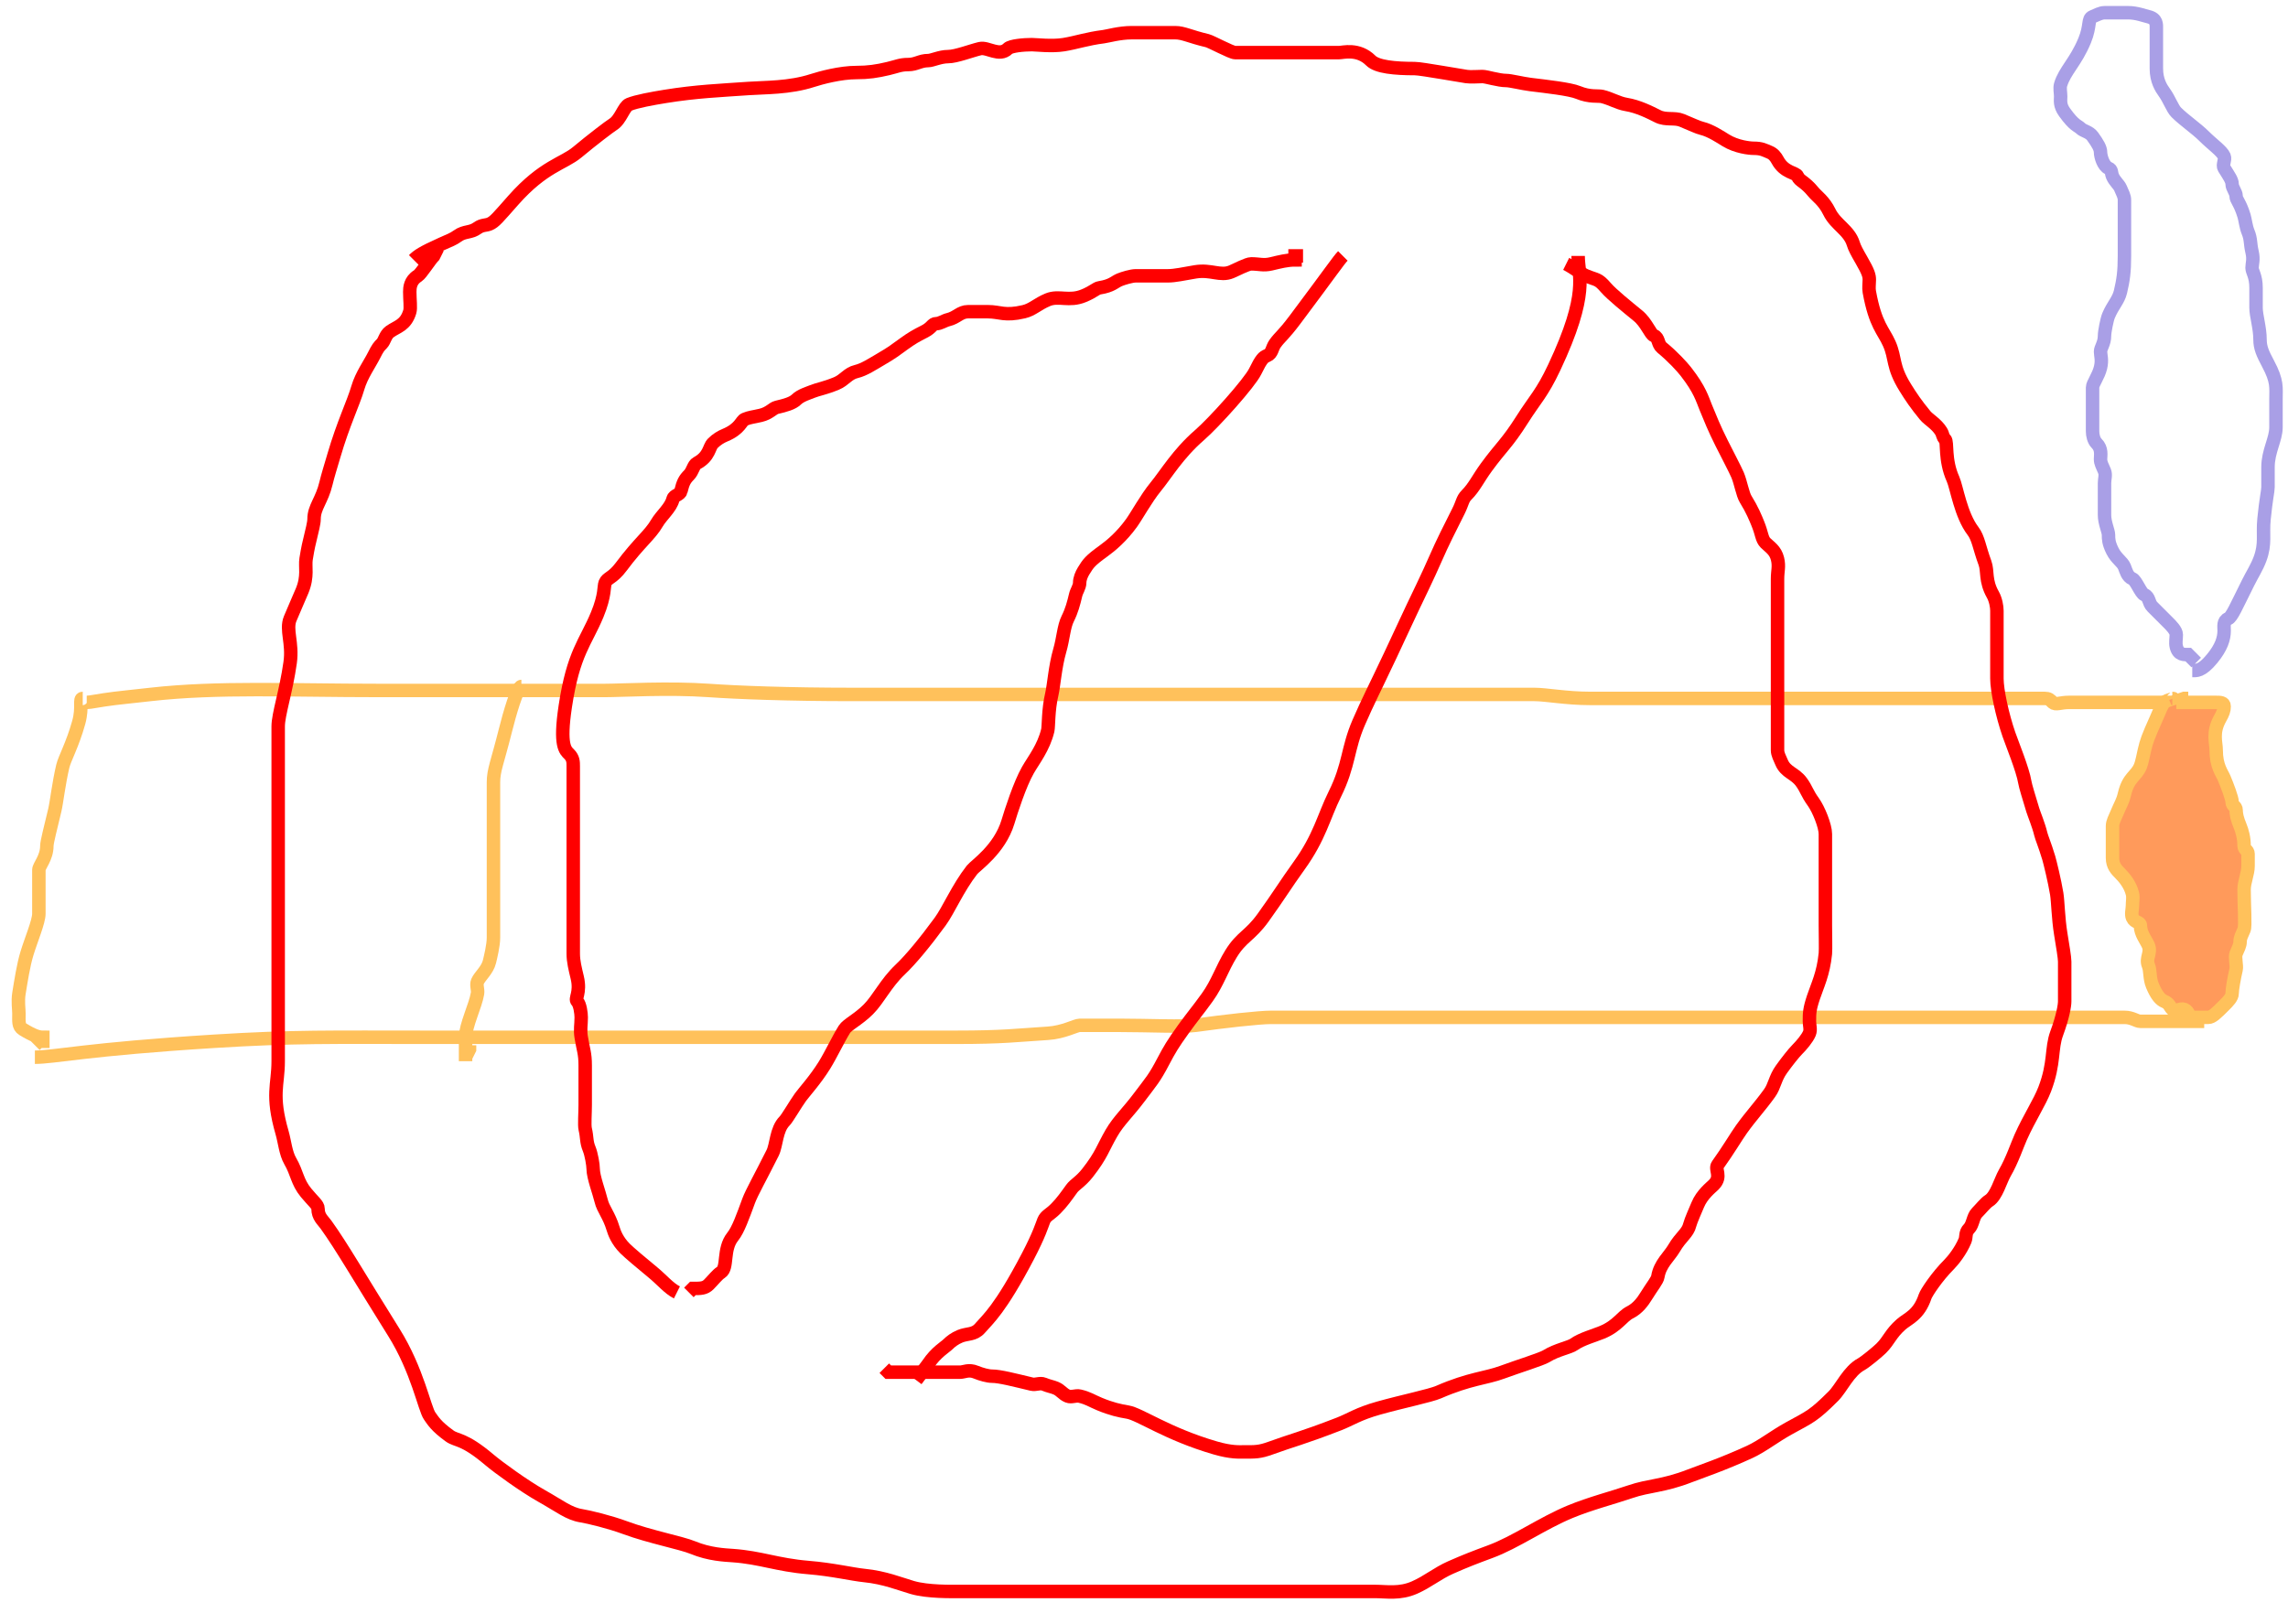 <svg width="255" height="181" xmlns="http://www.w3.org/2000/svg">
 <!-- Created with SVG Editor - http://github.com/mzalive/SVG Editor/ -->
 <g>
  <title>background</title>
  <rect fill="none" id="canvas_background" height="183" width="257" y="-1" x="-1"/>
  <g display="none" overflow="visible" y="0" x="0" height="100%" width="100%" id="canvasGrid">
   <rect fill="url(#gridpattern)" stroke-width="0" y="0" x="0" height="100%" width="100%"/>
  </g>
 </g>
 <g>
  <title>Layer 1</title>
  <path d="m9.665,78.307c0.444,0 1.292,-0.221 3.111,-0.444c0.882,-0.109 1.313,-0.142 4,-0.444c7.521,-0.846 15.555,-0.444 25.333,-0.444c3.556,0 11.555,0 17.778,0c1.778,0 4.889,0 7.555,0c1.778,0 7.122,-0.315 11.555,0c3.135,0.223 8.889,0.444 16,0.444c4.444,0 13.333,0 23.111,0c4.889,0 12.889,0 20,0c2.667,0 7.555,0 11.111,0c2.222,0 5.778,0 10.667,0c1.778,0 7.555,0 11.111,0c1.333,0 3.556,0.444 6.222,0.444c0.889,0 3.556,0 5.778,0c0.889,0 3.111,0 6.222,0c1.333,0 4,0 6.667,0c0.444,0 3.111,0 5.333,0c1.778,0 4.889,0 7.555,0c0.889,0 5.778,0 9.333,0c1.778,0 4.444,0 7.555,0c0.889,0 1.333,0 2.222,0c0.444,0 0.575,0.13 0.889,0.444c0.314,0.314 0.889,0 1.778,0c1.778,0 3.556,0 4.889,0c2.667,0 4.444,0 5.778,0l0.889,0l1.333,-0.444l0.444,0" id="svg_2" stroke-width="1.5" stroke="#ffc15b" fill="none"/>
  <path d="m3.887,117.862c2.222,0 5.695,-0.887 20,-1.778c8.872,-0.552 12.889,-0.444 24,-0.444c12.444,0 24.889,0 30.666,0c12.444,0 18.222,0 28,0c5.333,0 6.646,-0.222 10.222,-0.444c1.774,-0.11 3.111,-0.889 3.556,-0.889c1.333,0 3.556,0 4.444,0c3.111,0 7.124,0.185 8.444,0c3.204,-0.449 7.111,-0.889 8.444,-0.889c2.222,0 4,0 5.333,0c1.778,0 4.444,0 5.333,0c2.222,0 4.444,0 4.889,0c2.667,0 4.889,0 5.778,0c1.778,0 4.444,0 5.333,0c2.667,0 4.889,0 5.778,0c1.778,0 4,0 4.889,0c1.778,0 3.556,0 5.333,0c3.556,0 8,0 9.333,0c3.556,0 6.667,0 8,0c3.556,0 8,0 9.778,0c4,0 8.444,0 10.222,0c5.333,0 9.778,0 11.111,0c2.222,0 3.556,0 4,0c0.889,0 1.333,0.444 1.778,0.444c1.333,0 1.778,0 2.222,0c0.444,0 0.889,0 2.222,0c0.889,0 1.333,0 1.778,0l0.444,0l0.444,0" id="svg_3" stroke-width="1.5" stroke="#ffc15b" fill="none"/>
  <path d="m9.221,77.863c-0.444,0 0.03,0.953 -0.444,2.667c-0.692,2.497 -1.574,4.024 -1.778,4.889c-0.457,1.934 -0.685,4.024 -0.889,4.889c-0.457,1.934 -0.889,3.556 -0.889,4c0,1.333 -0.889,2.222 -0.889,2.667c0,1.333 0,2.667 0,4.889c0,0.889 -0.869,2.911 -1.333,4.444c-0.386,1.276 -0.664,3.057 -0.889,4.444c-0.142,0.877 0,1.778 0,2.222c0,0.889 -0.09,1.447 0.444,1.778c1.196,0.739 1.778,0.889 2.222,0.889l0,0.444l-0.444,0l-0.444,0.444" id="svg_4" stroke-width="1.5" stroke="#ffc15b" fill="none"/>
  <path d="m58.109,76.529c-0.444,0 -1.333,3.111 -1.778,4.889c-0.889,3.556 -1.333,4.444 -1.333,5.778c0,0.889 0,1.333 0,1.778c0,1.333 0,3.111 0,5.778c0,2.222 0,3.556 0,4c0,1.333 0,2.667 0,3.556c0,0.444 0,1.778 0,2.222c0,0.889 -0.342,2.234 -0.444,2.667c-0.228,0.967 -1.093,1.642 -1.333,2.222c-0.17,0.411 0.071,0.895 0,1.333c-0.225,1.387 -1.333,3.556 -1.333,4.889c0,0.444 0,1.333 0,2.667l0,-0.444l0.444,-0.889l0,-0.444" id="svg_5" stroke-width="1.5" stroke="#ffc15b" fill="none"/>
  <path d="m242.107,77.863c0.444,0 -0.575,0.13 -0.889,0.444c-0.314,0.314 -0.482,0.871 -0.889,1.778c-0.98,2.183 -1.105,2.588 -1.333,3.556c-0.102,0.433 -0.274,1.367 -0.444,1.778c-0.481,1.161 -1.321,1.177 -1.778,3.111c-0.204,0.865 -0.408,1.061 -0.889,2.222c-0.17,0.411 -0.444,0.889 -0.444,1.333c0,0.444 0,0.889 0,1.333c0,0.889 0,1.778 0,2.222c0,0.889 0.444,1.333 0.889,1.778c0.444,0.444 1.105,1.255 1.333,2.222c0.102,0.433 0,0.889 0,1.333c0,0.444 -0.17,0.923 0,1.333c0.241,0.581 0.889,0.444 0.889,0.889c0,0.889 0.648,1.641 0.889,2.222c0.34,0.821 -0.34,1.401 0,2.222c0.241,0.581 0.104,1.401 0.444,2.222c0.481,1.161 0.923,1.608 1.333,1.778c0.581,0.241 0.575,0.575 0.889,0.889c0.314,0.314 0.923,-0.17 1.333,0c0.581,0.241 0.444,0.889 0.889,0.889c0.444,0 0.889,0 1.778,0c0.444,0 0.889,-0.444 1.778,-1.333c0.444,-0.444 0.889,-0.889 0.889,-1.333c0,-0.444 0.216,-1.699 0.444,-2.667c0.102,-0.433 -0.17,-1.367 0,-1.778c0.241,-0.581 0.444,-0.889 0.444,-1.333c0,-0.444 0.204,-0.753 0.444,-1.333c0.17,-0.411 0,-2.667 0,-4.444c0,-0.889 0.444,-1.778 0.444,-2.667c0,-0.444 0,-0.889 0,-1.333c0,-0.444 -0.444,-0.444 -0.444,-0.889c0,-0.889 -0.204,-1.641 -0.444,-2.222c-0.34,-0.821 -0.444,-1.333 -0.444,-1.778c0,-0.444 -0.444,-0.444 -0.444,-0.889c0,-0.444 -0.549,-1.845 -0.889,-2.667c-0.241,-0.581 -0.889,-1.333 -0.889,-3.111c0,-0.889 -0.458,-1.961 0.444,-3.556c0.31,-0.547 0.444,-0.889 0.444,-1.333c0,-0.444 -0.444,-0.444 -0.889,-0.444c-0.889,0 -1.333,0 -2.222,0c-0.444,0 -0.889,0 -1.333,0l-0.889,0" id="svg_10" stroke-width="1.5" stroke="#ffc15b" fill="#ff9a5b"/>
  <path d="m244.329,74.752c0.444,0 1.027,0.125 2.222,-1.333c1.016,-1.239 1.333,-2.222 1.333,-3.111c0,-0.444 -0.136,-1.093 0.444,-1.333c0.411,-0.17 0.889,-1.333 2.222,-4c0.444,-0.889 0.989,-1.735 1.333,-2.667c0.636,-1.719 0.269,-2.675 0.444,-4.444c0.223,-2.255 0.444,-3.111 0.444,-3.556c0,-0.444 0,-0.889 0,-2.222c0,-1.778 0.889,-3.111 0.889,-4.444c0,-0.444 0,-1.333 0,-1.778c0,-0.444 0,-0.889 0,-1.333c0,-1.333 0.18,-2.002 -0.889,-4c-0.593,-1.108 -0.889,-1.778 -0.889,-2.667c0,-1.333 -0.444,-2.667 -0.444,-3.556c0,-0.889 0,-1.778 0,-2.222c0,-1.333 -0.444,-1.778 -0.444,-2.222c0,-0.444 0.204,-0.913 0,-1.778c-0.228,-0.967 -0.104,-1.401 -0.444,-2.222c-0.241,-0.581 -0.316,-1.352 -0.444,-1.778c-0.464,-1.534 -0.889,-1.778 -0.889,-2.222c0,-0.444 -0.444,-0.889 -0.444,-1.333c0,-0.444 -0.366,-0.932 -0.889,-1.778c-0.234,-0.378 0.17,-0.923 0,-1.333c-0.241,-0.581 -1.333,-1.333 -2.222,-2.222c-0.889,-0.889 -2.222,-1.778 -3.111,-2.667c-0.444,-0.444 -0.752,-1.416 -1.333,-2.222c-0.367,-0.51 -0.889,-1.333 -0.889,-2.667c0,-1.333 0,-1.778 0,-2.667c0,-0.444 0,-1.333 0,-1.778c0,-0.444 0.078,-1.105 -0.889,-1.333c-0.433,-0.102 -1.333,-0.444 -2.222,-0.444c-0.444,0 -0.889,0 -1.333,0c-0.444,0 -0.889,0 -1.333,0c-0.444,0 -0.923,0.274 -1.333,0.444c-0.581,0.241 -0.188,0.974 -0.889,2.667c-0.992,2.394 -2.202,3.355 -2.667,4.889c-0.129,0.425 0,0.889 0,1.333c0,0.444 -0.137,0.972 0.444,1.778c1.103,1.53 1.463,1.463 1.778,1.778c0.314,0.314 0.966,0.379 1.333,0.889c0.581,0.806 0.889,1.333 0.889,1.778c0,0.444 0.308,1.537 0.889,1.778c0.411,0.17 0.274,0.478 0.444,0.889c0.241,0.581 0.719,0.923 0.889,1.333c0.241,0.581 0.444,0.889 0.444,1.333c0,0.444 0,0.889 0,1.333c0,0.444 0,0.889 0,1.333c0,0.444 0,0.889 0,1.333c0,0.444 0,0.889 0,2.222c0,1.778 -0.138,2.702 -0.444,4c-0.228,0.967 -0.852,1.505 -1.333,2.667c-0.17,0.411 -0.444,1.778 -0.444,2.222c0,0.889 -0.444,1.333 -0.444,1.778c0,0.444 0.204,0.913 0,1.778c-0.228,0.967 -0.889,1.778 -0.889,2.222c0,0.889 0,1.333 0,2.222c0,0.444 0,0.889 0,1.333c0,0.444 0,0.889 0,1.333c0,0.444 0.13,1.019 0.444,1.333c0.629,0.629 0.444,1.333 0.444,1.778c0,0.444 0.204,0.753 0.444,1.333c0.17,0.411 0,0.889 0,1.333c0,0.444 0,1.333 0,1.778c0,0.444 0,1.333 0,1.778c0,0.889 0.444,1.778 0.444,2.222c0,0.444 0,0.889 0.444,1.778c0.444,0.889 1.093,1.197 1.333,1.778c0.17,0.411 0.308,1.093 0.889,1.333c0.411,0.17 0.923,1.608 1.333,1.778c0.581,0.241 0.444,0.889 0.889,1.333c0.444,0.444 0.575,0.575 0.889,0.889c0.314,0.314 0.575,0.575 0.889,0.889c0.314,0.314 0.889,0.889 0.889,1.333c0,0.444 -0.102,0.901 0,1.333c0.228,0.967 0.889,0.889 1.333,0.889l0.444,0.444l0.444,0.444" id="svg_13" stroke-width="1.5" stroke="#a99fe6" fill="none"/>
  <path d="m175.885,28.53c0,2.222 1.284,4.047 -2.667,12.444c-1.364,2.9 -2.17,3.588 -3.556,5.778c-1.714,2.708 -2.32,3.036 -4,5.333c-0.946,1.294 -1.333,2.222 -2.222,3.111c-0.444,0.444 -0.444,0.889 -0.889,1.778c-0.444,0.889 -0.889,1.778 -1.333,2.667c-0.889,1.778 -1.54,3.444 -2.667,5.778c-1.65,3.42 -2.283,4.859 -3.556,7.555c-1.868,3.959 -2.524,5.178 -3.556,7.555c-1.288,2.968 -1.04,4.716 -2.667,8c-1.263,2.55 -1.676,4.775 -4,8c-1.47,2.04 -2.257,3.359 -4,5.778c-1.47,2.04 -2.387,2.11 -3.556,4c-1.045,1.691 -1.504,3.276 -2.667,4.889c-1.103,1.53 -1.564,2.026 -2.667,3.556c-1.162,1.612 -1.57,2.311 -2.222,3.556c-1.031,1.968 -1.333,2.222 -2.667,4c-1.333,1.778 -2.307,2.614 -3.111,4c-0.998,1.719 -1.072,2.402 -2.667,4.444c-0.774,0.991 -1.41,1.268 -1.778,1.778c-0.581,0.806 -1.075,1.519 -1.778,2.222c-0.703,0.703 -1.093,0.753 -1.333,1.333c-0.17,0.411 -0.473,1.51 -1.778,4c-3.094,5.905 -4.412,6.938 -5.333,8c-0.651,0.751 -1.401,0.549 -2.222,0.889c-0.581,0.241 -1.019,0.575 -1.333,0.889c-0.314,0.314 -1.333,0.889 -2.222,2.222l-1.333,1.778" id="svg_15" stroke-width="1.5" stroke="#ff0000" fill="none"/>
  <path d="m149.663,28.53c-0.444,0.444 -1.333,1.778 -5.333,7.111c-1.333,1.778 -1.641,1.86 -2.222,2.667c-0.367,0.51 -0.308,1.093 -0.889,1.333c-0.411,0.17 -0.629,0.338 -1.333,1.778c-0.617,1.263 -4.543,5.655 -6.222,7.111c-2.374,2.059 -3.693,4.32 -4.889,5.778c-1.016,1.239 -2.086,3.194 -2.667,4c-1.103,1.53 -2.305,2.53 -3.111,3.111c-1.53,1.103 -1.7,1.377 -2.222,2.222c-0.234,0.378 -0.444,0.889 -0.444,1.333c0,0.444 -0.342,0.901 -0.444,1.333c-0.228,0.967 -0.444,1.778 -0.889,2.667c-0.444,0.889 -0.496,2.206 -0.889,3.556c-0.512,1.759 -0.661,3.922 -0.889,4.889c-0.408,1.73 -0.342,3.567 -0.444,4c-0.457,1.934 -1.603,3.35 -2.222,4.444c-0.903,1.595 -1.836,4.502 -2.222,5.778c-0.929,3.067 -3.613,4.838 -4,5.333c-1.595,2.043 -2.61,4.484 -3.556,5.778c-1.68,2.297 -3.28,4.232 -4.444,5.333c-1.614,1.527 -2.422,3.311 -3.556,4.444c-1.133,1.133 -2.336,1.688 -2.667,2.222c-0.739,1.196 -1.483,2.804 -2.222,4c-0.991,1.604 -2.299,3.046 -2.667,3.556c-0.581,0.806 -1.463,2.352 -1.778,2.667c-0.943,0.943 -0.889,2.667 -1.333,3.556c-1.333,2.667 -2.322,4.401 -2.667,5.333c-0.636,1.719 -1.156,3.225 -1.778,4c-1.147,1.429 -0.488,3.477 -1.333,4c-0.378,0.234 -0.889,0.889 -1.333,1.333c-0.444,0.444 -0.889,0.444 -1.778,0.444l-0.444,0.444" id="svg_19" stroke-width="1.5" stroke="#ff0000" fill="none"/>
  <path d="m174.552,29.419c0.889,0.444 1.642,1.093 2.222,1.333c1.232,0.51 1.301,0.272 2.222,1.333c0.651,0.751 2.316,2.095 3.556,3.111c0.972,0.797 1.367,2.052 1.778,2.222c0.581,0.241 0.403,0.935 0.889,1.333c1.239,1.016 2.28,2.171 2.667,2.667c1.595,2.043 1.842,3.082 2.222,4c0.538,1.298 0.889,2.222 1.778,4c0.444,0.889 1.537,2.975 1.778,3.556c0.34,0.821 0.558,2.132 0.889,2.667c0.739,1.196 1.093,2.086 1.333,2.667c0.51,1.232 0.444,1.778 0.889,2.222c0.444,0.444 1.105,0.811 1.333,1.778c0.204,0.865 0,1.333 0,2.222c0,0.444 0,1.778 0,2.667c0,1.333 0,4 0,4.889c0,1.778 0,4 0,4.889c0,1.778 0,3.111 0,4c0,0.889 0,1.778 0,2.667c0,0.444 0.274,0.923 0.444,1.333c0.481,1.161 1.487,1.202 2.222,2.222c0.581,0.806 0.598,1.202 1.333,2.222c0.581,0.806 1.333,2.667 1.333,3.556c0,1.778 0,3.556 0,4.444c0,1.333 0,2.222 0,3.111c0,1.333 0,1.778 0,2.667c0,0.889 0.044,2.669 0,3.111c-0.223,2.255 -0.889,3.556 -1.333,4.889c-0.444,1.333 -0.444,1.778 -0.444,2.667c0,0.444 0.17,0.923 0,1.333c-0.241,0.581 -0.889,1.333 -1.333,1.778c-0.444,0.444 -1.197,1.416 -1.778,2.222c-0.735,1.02 -0.752,1.86 -1.333,2.667c-1.103,1.53 -2.009,2.47 -3.111,4c-0.581,0.806 -1.504,2.388 -2.667,4c-0.368,0.51 0.498,1.279 -0.444,2.222c-0.314,0.314 -1.297,1.061 -1.778,2.222c-0.17,0.411 -0.787,1.79 -0.889,2.222c-0.228,0.967 -0.973,1.281 -1.778,2.667c-0.499,0.86 -1.553,1.724 -1.778,3.111c-0.071,0.439 -0.594,1.027 -1.333,2.222c-0.33,0.535 -0.889,1.333 -1.778,1.778c-0.889,0.444 -1.369,1.501 -3.111,2.222c-0.821,0.34 -2.305,0.752 -3.111,1.333c-0.51,0.368 -1.916,0.594 -3.111,1.333c-0.535,0.33 -3.17,1.142 -4.889,1.778c-1.864,0.69 -3.63,0.704 -7.111,2.222c-0.911,0.397 -4.063,1.049 -6.667,1.778c-2.305,0.645 -3.134,1.27 -4.444,1.778c-4.081,1.583 -5.308,1.843 -7.555,2.667c-1.32,0.483 -1.778,0.444 -3.111,0.444c-0.444,0 -1.352,0.068 -3.111,-0.444c-5.398,-1.572 -8.39,-3.775 -9.778,-4c-0.877,-0.142 -1.813,-0.351 -3.111,-0.889c-0.918,-0.38 -1.255,-0.661 -2.222,-0.889c-0.433,-0.102 -0.923,0.17 -1.333,0c-0.581,-0.241 -0.753,-0.648 -1.333,-0.889c-0.411,-0.17 -0.753,-0.204 -1.333,-0.444c-0.411,-0.17 -0.901,0.102 -1.333,0c-1.934,-0.457 -3.556,-0.889 -4.444,-0.889c-0.444,0 -1.197,-0.204 -1.778,-0.444c-0.821,-0.34 -1.333,0 -1.778,0c-0.444,0 -0.889,0 -1.333,0c-0.444,0 -1.333,0 -1.778,0c-0.444,0 -0.889,0 -1.333,0c-0.444,0 -0.889,0 -1.333,0c-0.444,0 -0.889,0 -1.333,0l-0.444,0l-0.444,0l-0.444,-0.444" id="svg_21" stroke-width="1.5" stroke="#ff0000" fill="none"/>
  <path d="m75.442,144.084c-0.889,-0.444 -1.695,-1.425 -2.667,-2.222c-1.239,-1.016 -2.667,-2.222 -3.111,-2.667c-0.889,-0.889 -1.205,-1.797 -1.333,-2.222c-0.464,-1.534 -1.105,-2.144 -1.333,-3.111c-0.204,-0.865 -0.889,-2.667 -0.889,-3.556c0,-0.444 -0.204,-1.642 -0.444,-2.222c-0.34,-0.821 -0.216,-1.255 -0.444,-2.222c-0.102,-0.433 0,-1.778 0,-2.667c0,-0.444 0,-1.333 0,-2.222c0,-0.889 0,-1.778 0,-2.222c0,-1.333 -0.219,-1.724 -0.444,-3.111c-0.142,-0.877 0,-1.333 0,-2.222c0,-0.444 -0.13,-1.463 -0.444,-1.778c-0.314,-0.314 0.408,-0.936 0,-2.667c-0.228,-0.967 -0.444,-1.778 -0.444,-2.667c0,-0.444 0,-1.778 0,-2.667c0,-0.444 0,-1.333 0,-2.222c0,-0.889 0,-2.222 0,-3.556c0,-0.889 0,-1.778 0,-3.556c0,-0.889 0,-1.333 0,-2.667c0,-0.889 0,-2.667 0,-4c0,-0.444 0,-1.778 0,-2.222c0,-0.444 0,-0.889 -0.444,-1.333c-0.444,-0.444 -1.105,-0.938 -0.444,-5.333c0.899,-5.978 2.26,-7.095 3.556,-10.222c0.916,-2.211 0.719,-3.145 0.889,-3.556c0.241,-0.581 0.819,-0.494 1.778,-1.778c2.077,-2.781 3.196,-3.503 4,-4.889c0.499,-0.86 1.549,-1.699 1.778,-2.667c0.102,-0.433 0.787,-0.456 0.889,-0.889c0.228,-0.967 0.444,-1.333 0.889,-1.778c0.444,-0.444 0.497,-1.124 0.889,-1.333c1.413,-0.756 1.333,-1.778 1.778,-2.222c0.444,-0.444 0.923,-0.719 1.333,-0.889c1.742,-0.722 1.812,-1.608 2.222,-1.778c0.581,-0.241 0.913,-0.24 1.778,-0.444c0.967,-0.228 1.345,-0.787 1.778,-0.889c0.967,-0.228 1.778,-0.444 2.222,-0.889c0.444,-0.444 1.367,-0.719 1.778,-0.889c0.581,-0.241 1.368,-0.351 2.667,-0.889c0.918,-0.38 1.255,-1.105 2.222,-1.333c0.865,-0.204 1.807,-0.835 2.667,-1.333c1.386,-0.804 1.647,-1.043 2.667,-1.778c0.806,-0.581 1.333,-0.889 2.222,-1.333c0.889,-0.444 0.889,-0.889 1.333,-0.889c0.444,0 0.901,-0.342 1.333,-0.444c0.967,-0.228 1.333,-0.889 2.222,-0.889c0.444,0 0.889,0 2.222,0c1.333,0 1.837,0.511 4,0c0.967,-0.228 1.505,-0.852 2.667,-1.333c1.232,-0.51 2.358,0.236 4,-0.444c1.161,-0.481 1.339,-0.818 1.778,-0.889c1.387,-0.225 1.642,-0.648 2.222,-0.889c0.411,-0.17 1.333,-0.444 1.778,-0.444c0.444,0 0.889,0 1.333,0c0.889,0 1.778,0 2.222,0c0.889,0 1.724,-0.219 3.111,-0.444c1.755,-0.285 2.768,0.51 4,0c0.581,-0.241 1.778,-0.889 2.222,-0.889c0.889,0 1.357,0.204 2.222,0c0.967,-0.228 1.778,-0.444 2.667,-0.444l0,-0.444l0.889,0" id="svg_22" stroke-width="1.5" stroke="#ff0000" fill="none"/>
  <path d="m46.109,28.974c0.444,-0.444 0.928,-0.797 3.111,-1.778c0.907,-0.407 1.268,-0.521 1.778,-0.889c0.806,-0.581 1.416,-0.308 2.222,-0.889c0.51,-0.368 0.923,-0.274 1.333,-0.444c0.581,-0.241 0.948,-0.727 2.667,-2.667c3.361,-3.793 5.585,-4.06 7.111,-5.333c1.706,-1.424 3.622,-2.877 4,-3.111c0.845,-0.522 1.197,-1.982 1.778,-2.222c0.821,-0.34 2.613,-0.664 4,-0.889c3.51,-0.57 6.198,-0.666 9.333,-0.889c1.773,-0.126 4.54,-0.053 7.111,-0.889c0.945,-0.307 3.111,-0.889 4.889,-0.889c1.333,0 2.258,-0.138 3.556,-0.444c0.967,-0.228 1.333,-0.444 2.222,-0.444c0.889,0 1.333,-0.444 2.222,-0.444c0.444,0 1.333,-0.444 2.222,-0.444c0.889,0 2.588,-0.661 3.556,-0.889c0.865,-0.204 2.168,0.943 3.111,0c0.314,-0.314 1.778,-0.444 2.667,-0.444c0.444,0 2.239,0.214 3.556,0c1.387,-0.225 2.626,-0.665 4.444,-0.889c0.441,-0.054 1.778,-0.444 3.111,-0.444c0.444,0 1.333,0 1.778,0c0.444,0 0.889,0 1.333,0c0.444,0 0.889,0 1.778,0c0.889,0 1.621,0.432 3.556,0.889c0.433,0.102 2.667,1.333 3.111,1.333c0.444,0 1.333,0 1.778,0c0.444,0 0.889,0 2.222,0c0.444,0 1.333,0 2.667,0c0.444,0 1.778,0 2.667,0c0.444,0 1.333,0 2.222,0c0.444,0 2.15,-0.517 3.556,0.889c0.703,0.703 2.667,0.889 4.889,0.889c0.444,0 1.724,0.219 3.111,0.444c0.439,0.071 1.279,0.219 2.667,0.444c0.439,0.071 1.333,0 1.778,0c0.444,0 1.778,0.444 2.667,0.444c0.444,0 1.784,0.336 2.667,0.444c1.819,0.224 4.415,0.509 5.333,0.889c1.298,0.538 2.234,0.342 2.667,0.444c0.967,0.228 1.789,0.746 2.667,0.889c1.387,0.225 2.667,0.889 3.556,1.333c0.889,0.444 1.845,0.104 2.667,0.444c1.161,0.481 1.79,0.787 2.222,0.889c0.967,0.228 2.132,1.003 2.667,1.333c1.196,0.739 2.667,0.889 3.111,0.889c0.889,0 1.197,0.204 1.778,0.444c0.411,0.17 0.679,0.497 0.889,0.889c0.756,1.413 2.052,1.367 2.222,1.778c0.241,0.581 0.762,0.539 1.778,1.778c0.398,0.486 1.16,0.96 1.778,2.222c0.704,1.44 2.202,2.022 2.667,3.556c0.129,0.425 0.39,0.918 0.889,1.778c0.804,1.386 0.889,1.778 0.889,2.222c0,0.444 -0.079,0.896 0,1.333c0.678,3.736 1.574,4.312 2.222,5.778c0.741,1.676 0.3,2.498 1.778,4.889c0.661,1.069 1.206,1.872 2.222,3.111c0.398,0.486 1.255,0.932 1.778,1.778c0.234,0.378 0.13,0.575 0.444,0.889c0.314,0.314 -0.092,2.261 0.889,4.444c0.407,0.907 0.847,3.977 2.222,5.778c0.603,0.79 0.698,1.837 1.333,3.556c0.345,0.932 -0.014,1.961 0.889,3.556c0.31,0.547 0.444,1.333 0.444,1.778c0,0.444 0,0.889 0,1.778c0,0.889 0,3.556 0,5.778c0,1.333 0.598,4.079 1.333,6.222c0.323,0.94 1.553,3.946 1.778,5.333c0.071,0.439 0.425,1.577 0.889,3.111c0.129,0.425 0.661,1.699 0.889,2.667c0.102,0.433 0.425,1.133 0.889,2.667c0.129,0.425 0.664,2.613 0.889,4c0.142,0.877 0.16,2.69 0.444,4.444c0.225,1.387 0.444,2.667 0.444,3.111c0,1.333 0,2.667 0,4.444c0,0.444 -0.199,1.691 -0.889,3.556c-0.636,1.719 -0.212,3.286 -1.333,6.222c-0.572,1.497 -1.686,3.15 -2.667,5.333c-0.407,0.907 -0.973,2.614 -1.778,4c-0.499,0.86 -0.932,2.589 -1.778,3.111c-0.378,0.234 -0.889,0.889 -1.333,1.333c-0.444,0.444 -0.444,1.333 -0.889,1.778c-0.444,0.444 -0.274,0.923 -0.444,1.333c-0.481,1.161 -1.333,2.222 -1.778,2.667c-1.333,1.333 -2.526,3.134 -2.667,3.556c-0.703,2.108 -1.922,2.453 -2.667,3.111c-1.201,1.061 -1.333,1.778 -2.222,2.667c-0.444,0.444 -1.83,1.568 -2.222,1.778c-1.413,0.756 -2.222,2.667 -3.111,3.556c-2.222,2.222 -2.617,2.308 -4.889,3.556c-1.742,0.956 -2.99,1.994 -4.444,2.667c-2.937,1.358 -5.74,2.306 -6.667,2.667c-3.015,1.173 -4.523,1.042 -6.667,1.778c-1.88,0.645 -4.455,1.306 -6.667,2.222c-3.127,1.295 -6.093,3.41 -8.889,4.444c-1.719,0.636 -2.769,1.036 -4.444,1.778c-1.465,0.648 -2.534,1.574 -4,2.222c-1.676,0.741 -3.111,0.444 -4.444,0.444c-0.889,0 -2.222,0 -5.333,0c-2.667,0 -5.333,0 -7.555,0c-4.444,0 -6.222,0 -9.333,0c-2.667,0 -5.333,0 -6.667,0c-2.222,0 -4.889,0 -6.667,0c-1.333,0 -1.778,0 -5.333,0c-0.889,0 -2.667,0 -5.333,0c-0.889,0 -3.574,0.068 -5.333,-0.444c-1.349,-0.393 -3.078,-1.11 -5.333,-1.333c-1.327,-0.131 -3.528,-0.666 -6.222,-0.889c-3.543,-0.293 -5.31,-1.111 -8.444,-1.333c-0.887,-0.063 -2.608,-0.128 -4.444,-0.889c-1.298,-0.538 -4.759,-1.188 -7.555,-2.222c-1.719,-0.636 -4.011,-1.191 -4.889,-1.333c-1.387,-0.225 -2.358,-1.05 -4.444,-2.222c-1.937,-1.089 -4.819,-3.187 -5.778,-4c-2.917,-2.471 -3.638,-2.086 -4.444,-2.667c-1.53,-1.103 -1.855,-1.712 -2.222,-2.222c-0.581,-0.806 -1.362,-5.122 -4,-9.333c-3.87,-6.177 -5.812,-9.581 -7.555,-12c-0.368,-0.51 -0.889,-0.889 -0.889,-1.778c0,-0.444 -0.536,-0.806 -1.333,-1.778c-1.016,-1.239 -0.973,-2.17 -1.778,-3.556c-0.499,-0.86 -0.613,-2.156 -0.889,-3.111c-1.241,-4.291 -0.444,-5.333 -0.444,-8c0,-2.667 0,-3.556 0,-8.444c0,-1.778 0,-4.444 0,-6.222c0,-1.333 0,-3.111 0,-4.889c0,-0.889 0,-1.778 0,-3.111c0,-0.889 0,-1.778 0,-3.111c0,-0.444 0,-2.222 0,-3.111c0,-0.444 0,-2.222 0,-4c0,-0.889 0,-2.667 0,-4.444c0,-1.333 0.885,-3.907 1.333,-7.111c0.308,-2.201 -0.51,-3.657 0,-4.889c0.481,-1.161 1.093,-2.53 1.333,-3.111c0.68,-1.642 0.302,-2.678 0.444,-3.556c0.225,-1.387 0.342,-1.79 0.444,-2.222c0.228,-0.967 0.444,-1.778 0.444,-2.222c0,-1.333 0.877,-2.066 1.333,-4c0.204,-0.865 0.496,-1.762 0.889,-3.111c1.025,-3.519 2.154,-5.796 2.667,-7.555c0.393,-1.349 1.333,-2.667 1.778,-3.556c0.444,-0.889 0.575,-1.019 0.889,-1.333c0.314,-0.314 0.379,-0.966 0.889,-1.333c0.806,-0.581 1.758,-0.689 2.222,-2.222c0.129,-0.425 0,-1.333 0,-2.222c0,-0.444 0.044,-1.255 0.889,-1.778c0.378,-0.234 1.333,-1.778 1.778,-2.222l0.444,-0.889" id="svg_23" stroke-width="1.5" stroke="#ff0000" fill="none"/>
 </g>
</svg>